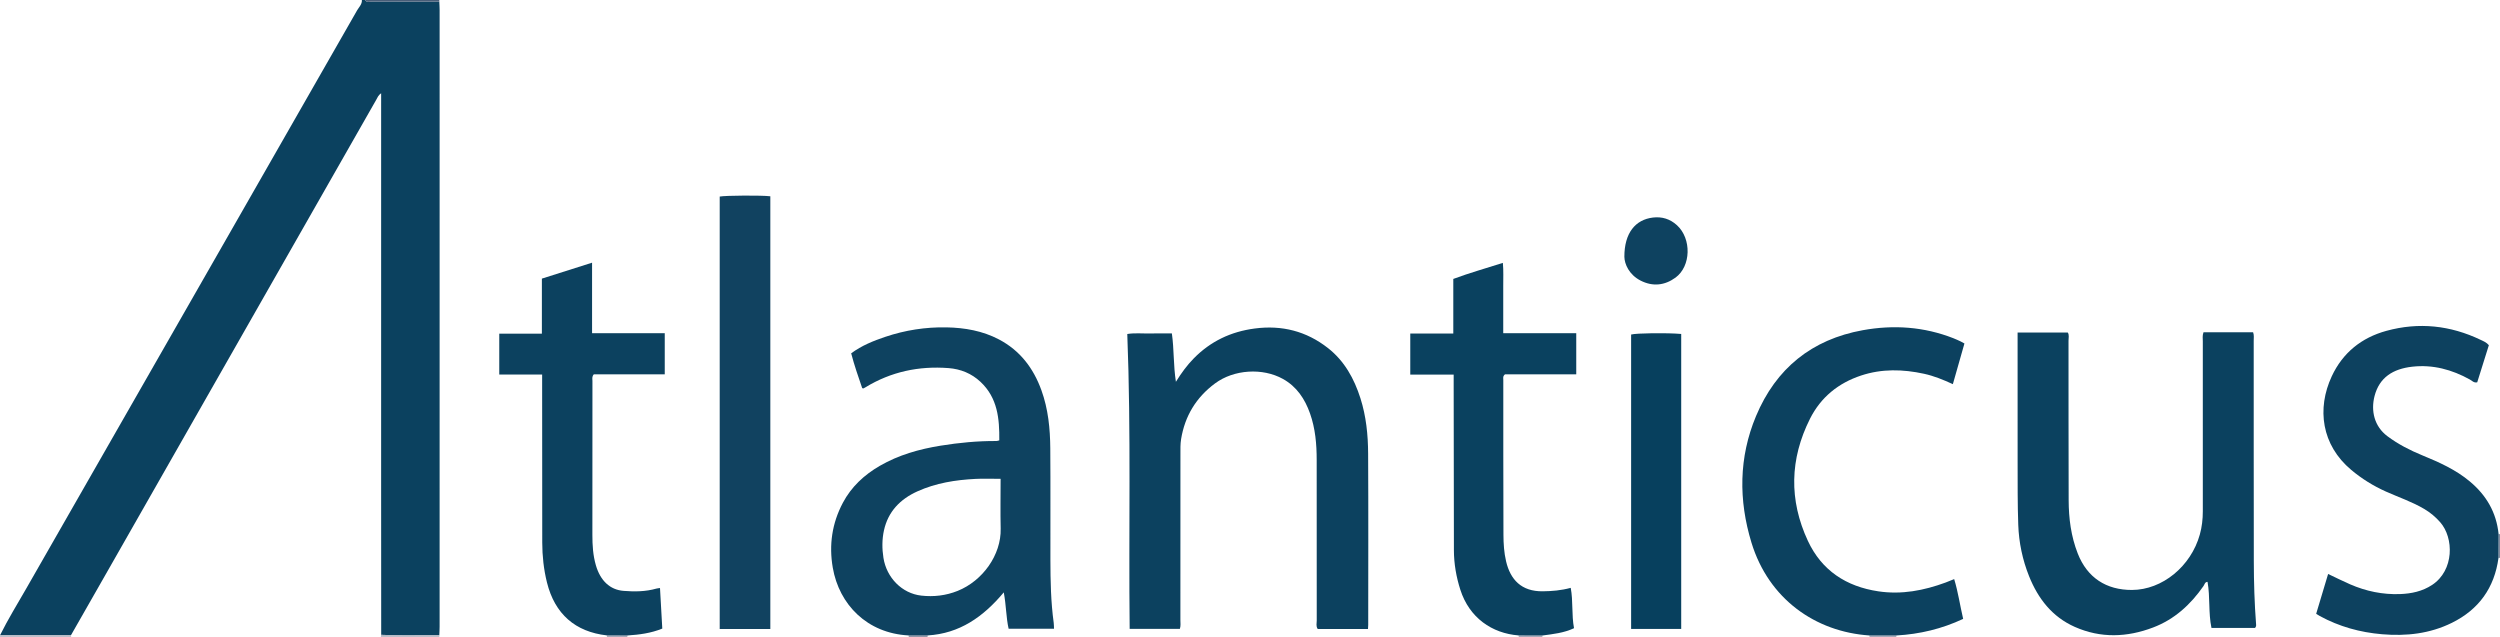 <?xml version="1.0" encoding="iso-8859-1"?>
<!-- Generator: Adobe Illustrator 27.0.0, SVG Export Plug-In . SVG Version: 6.00 Build 0)  -->
<svg version="1.1" id="Layer_1" xmlns="http://www.w3.org/2000/svg" xmlns:xlink="http://www.w3.org/1999/xlink" x="0px" y="0px"
	 viewBox="0 0 1582 403" style="enable-background:new 0 0 1582 403;" xml:space="preserve">
<g>
	<path style="fill:#0B415F;" d="M241.223,401.729c-0.015-30.833-0.041-61.666-0.042-92.499c-0.004-81.5,0.002-163,0.005-244.499
		c0-1.797,0-3.594,0-5.735c-1.83,1.246-2.367,2.851-3.158,4.239c-56.63,99.322-113.243,198.653-169.86,297.982
		c-7.735,13.569-15.485,27.129-23.229,40.694c-14.955-0.004-29.91-0.008-44.865-0.012c5.005-10.114,10.953-19.701,16.546-29.484
		c41.544-72.664,83.147-145.295,124.732-217.935c28.218-49.292,56.452-98.575,84.608-147.903C227.142,4.503,229.179,2.734,229,0
		c0.667,0,1.333,0,2,0c1.162,1.91,3.024,0.94,4.529,0.949c14.152,0.083,28.304,0.053,42.456,0.056
		c0.073,1.824,0.211,3.648,0.211,5.472c0.007,130.012,0.005,260.023-0.008,390.035c0,1.825-0.129,3.649-0.198,5.474
		C265.735,401.864,253.475,402.333,241.223,401.729z"/>
	<path style="fill:#495E79;" d="M277.985,1.005c-14.152-0.003-28.304,0.027-42.456-0.056C234.024,0.94,232.162,1.91,231,0
		c15.667,0,31.333,0,47,0C277.995,0.335,277.99,0.67,277.985,1.005z"/>
	<path style="fill:#B2B6C3;" d="M0.073,401.898c14.955,0.004,29.91,0.008,44.865,0.012c0.021,0.363,0.041,0.727,0.062,1.09
		c-15,0-30,0-45,0C0.024,402.633,0.049,402.265,0.073,401.898z"/>
	<path style="fill:#B2B6C3;" d="M241.223,401.729c12.252,0.604,24.512,0.135,36.768,0.256c0.003,0.338,0.006,0.677,0.009,1.015
		c-12.333,0-24.667,0-37,0C241.074,402.576,241.149,402.153,241.223,401.729z"/>
	<path style="fill:#989FB0;" d="M1200.078,402.124c-0.112,0.284-0.138,0.576-0.078,0.876c-5.667,0-11.333,0-17,0
		c0.078-0.304,0.054-0.599-0.072-0.887C1188.645,402.117,1194.361,402.12,1200.078,402.124z"/>
	<path style="fill:#80899E;" d="M1582,353c-0.32,0.013-0.639,0.027-0.959,0.04c0.02-5.043,0.039-10.087,0.059-15.13
		c0.293,0.097,0.593,0.127,0.9,0.09C1582,343,1582,348,1582,353z"/>
	<path style="fill:#989FB0;" d="M976.085,402.139c-0.083,0.281-0.111,0.568-0.085,0.861c-5,0-10,0-15,0
		c0.111-0.312,0.091-0.615-0.059-0.909C965.989,402.107,971.037,402.123,976.085,402.139z"/>
	<path style="fill:#989FB0;" d="M397.077,402.123c-0.113,0.285-0.139,0.577-0.077,0.877c-4.333,0-8.667,0-13,0
		c0.149-0.319,0.133-0.629-0.047-0.931C388.328,402.087,392.702,402.105,397.077,402.123z"/>
	<path style="fill:#80899E;" d="M587.083,402.091c-0.179,0.289-0.207,0.592-0.083,0.909c-4,0-8,0-12,0
		c0.124-0.316,0.095-0.617-0.086-0.904C578.97,402.094,583.027,402.093,587.083,402.091z"/>
	<path style="fill:#0E4260;" d="M587.083,402.091c-4.056,0.001-8.113,0.003-12.169,0.004c-26.199-1.336-43.916-19.56-47.936-42.87
		c-2.488-14.427-0.453-28.165,6.399-41.082c5.372-10.128,13.527-17.665,23.348-23.353c11.938-6.914,25.013-10.593,38.543-12.776
		c11.682-1.885,23.435-3.006,35.284-2.938c0.468,0.003,0.938-0.205,1.801-0.406c0.138-13.701-1.038-26.869-11.892-37.043
		c-5.697-5.34-12.611-8.115-20.23-8.697c-18.736-1.432-36.377,2.271-52.544,12.149c-0.425,0.26-0.859,0.511-1.31,0.72
		c-0.116,0.054-0.313-0.07-0.787-0.195c-2.438-7.142-4.988-14.431-6.965-22.025c6.673-4.931,14.06-7.893,21.597-10.43
		c12.547-4.223,25.507-6.248,38.738-5.992c11.566,0.224,22.828,2.186,33.212,7.652c13.345,7.023,21.786,18.181,26.839,32.149
		c4.303,11.895,5.513,24.301,5.611,36.8c0.184,23.492,0.023,46.987,0.074,70.48c0.029,13.326,0.273,26.646,2.09,39.882
		c0.155,1.128,0.122,2.282,0.192,3.756c-9.603,0-18.994,0-28.721,0c-1.612-7.091-1.502-14.589-3.07-23.025
		C622.129,390.478,607.111,400.903,587.083,402.091z M633.182,303.002c-5.622,0-10.754-0.216-15.862,0.043
		c-12.666,0.642-25.089,2.604-36.772,7.88c-10.907,4.926-18.559,12.771-21.185,24.713c-1.253,5.699-1.238,11.543-0.33,17.346
		c1.972,12.605,11.763,22.557,23.967,23.921c7.849,0.877,15.566-0.005,22.985-2.983c15.845-6.359,27.624-22.756,27.242-39.399
		C632.989,324.221,633.182,313.909,633.182,303.002z"/>
	<path style="fill:#0C415F;" d="M865.663,398.015c-10.869,0-21.33,0-31.81,0c-1.22-1.714-0.615-3.608-0.617-5.367
		c-0.048-33.833-0.06-67.666-0.034-101.499c0.008-10.043-0.843-19.962-4.209-29.494c-3.245-9.19-8.385-16.988-17.158-21.868
		c-12.885-7.167-31.037-6.014-42.967,2.844c-11.953,8.875-19.063,20.596-21.469,35.246c-0.517,3.148-0.419,6.312-0.42,9.472
		c-0.016,35-0.004,70-0.028,104.999c-0.001,1.793,0.308,3.628-0.328,5.614c-10.478,0-20.889,0-31.772,0
		c-0.694-62.165,0.94-124.249-1.508-186.604c4.662-0.757,9.452-0.25,14.209-0.341c4.631-0.089,9.266-0.019,14.006-0.019
		c1.44,10.124,0.911,20.092,2.554,30.61c3.55-5.718,7.085-10.505,11.279-14.784c10.646-10.863,23.532-16.964,38.605-18.943
		c17.229-2.262,32.714,1.695,46.341,12.374c10.443,8.184,16.582,19.332,20.549,31.78c3.624,11.37,4.803,23.151,4.867,34.967
		c0.198,36.165,0.068,72.332,0.06,108.499C865.812,396.147,865.738,396.794,865.663,398.015z"/>
	<path style="fill:#0B415F;" d="M1394.368,210.274c10.591,0,20.875,0,31.399,0c0.686,1.834,0.376,3.668,0.377,5.435
		c0.026,46.486-0.032,92.973,0.066,139.459c0.028,13.32,0.416,26.643,1.438,39.934c0.051,0.661,0.122,1.334-0.665,2.249
		c-8.887,0-18.13,0-27.567,0c-2.014-9.571-0.761-19.48-2.486-29.153c-1.711,0.074-1.881,1.671-2.558,2.644
		c-8.173,11.736-18.332,21.073-31.877,26.224c-16.52,6.284-33.138,6.89-49.502-0.34c-14.343-6.337-23.286-17.844-28.998-32.099
		c-4.18-10.433-6.446-21.349-6.845-32.524c-0.47-13.148-0.376-26.319-0.403-39.48c-0.051-25.492-0.015-50.985-0.015-76.477
		c0-1.815,0-3.629,0-5.736c10.724,0,21.144,0,31.755,0c1.006,1.558,0.46,3.435,0.463,5.188c0.046,33.657-0.032,67.314,0.091,100.97
		c0.042,11.52,1.506,22.855,5.761,33.715c5.991,15.291,18.043,23.107,34.335,23.045c19.165-0.073,37.285-14.929,42.903-35.048
		c1.349-4.831,1.906-9.762,1.9-14.794c-0.043-35.823-0.029-71.645-0.005-107.468
		C1393.936,214.221,1393.599,212.383,1394.368,210.274z"/>
	<path style="fill:#0C415F;" d="M1200.078,402.124c-5.716-0.004-11.433-0.007-17.149-0.011
		c-34.139-2.276-63.716-23.103-74.594-58.71c-8.205-26.857-8.078-53.917,2.874-80.097c12.606-30.135,35.245-48.506,67.555-54.357
		c19.536-3.538,38.752-2.216,57.377,5.091c1.543,0.605,3.046,1.314,4.551,2.012c0.732,0.34,1.425,0.764,2.403,1.296
		c-2.429,8.54-4.82,16.946-7.323,25.746c-6.055-2.79-11.97-5.212-18.243-6.577c-13.379-2.909-26.707-3.254-39.858,1.118
		c-14.377,4.779-25.449,13.739-32.276,27.294c-12.833,25.48-13.392,51.526-1.365,77.328c8.729,18.725,24.208,28.895,44.615,31.937
		c14.762,2.2,28.764-0.515,42.515-5.562c1.708-0.627,3.38-1.35,5.449-2.182c2.501,8.235,3.666,16.569,5.684,25.176
		C1228.824,397.947,1214.78,401.301,1200.078,402.124z"/>
	<path style="fill:#0D415F;" d="M1581.1,337.91c-0.019,5.043-0.039,10.087-0.059,15.13c-2.558,18.917-12.433,32.665-29.496,41.087
		c-13.953,6.887-28.827,8.523-44.204,7.218c-13.939-1.183-27.092-4.827-39.381-11.53c-0.578-0.315-1.124-0.688-2.284-1.403
		c2.46-8.205,4.962-16.548,7.558-25.204c4.793,2.264,9.31,4.542,13.942,6.556c10.05,4.369,20.6,6.575,31.551,6.167
		c7.175-0.267,14.125-1.7,20.33-5.796c14.007-9.245,13.858-29.756,5.055-39.724c-2.892-3.275-6.169-6.035-9.93-8.27
		c-7.751-4.606-16.288-7.459-24.46-11.124c-7.927-3.556-15.242-8.104-21.918-13.708c-18.729-15.722-21.837-38.661-12.262-59.203
		c6.943-14.893,18.825-24.425,34.534-28.737c20.516-5.631,40.495-3.504,59.684,5.692c1.761,0.844,3.66,1.576,5.19,3.368
		c-2.442,7.791-4.91,15.667-7.364,23.497c-2.103,0.495-3.25-0.983-4.63-1.75c-11.337-6.303-23.416-9.579-36.395-8.143
		c-12.395,1.372-20.887,6.901-23.922,18.486c-2.488,9.495-0.14,19.326,8.083,25.482c6.848,5.126,14.338,8.948,22.213,12.178
		c10.618,4.355,21.056,9.009,30.007,16.506C1573.39,313.436,1579.724,324.279,1581.1,337.91z"/>
	<path style="fill:#0C415F;" d="M397.077,402.123c-4.375-0.018-8.749-0.036-13.124-0.054c-19.845-2.232-32.879-13.465-37.842-33.505
		c-2.047-8.265-2.96-16.71-2.977-25.216c-0.066-33.482-0.053-66.963-0.069-100.445c-0.001-1.799,0-3.598,0-5.902
		c-9.199,0-18.094,0-27.134,0c0-8.795,0-17.08,0-25.869c8.875,0,17.777,0,26.967,0c0-11.759,0-23.024,0-34.825
		c10.46-3.32,20.804-6.603,31.76-10.08c0,15.136,0,29.673,0,44.615c15.544,0,30.622,0,45.992,0c0,8.798,0,17.192,0,26.016
		c-15.058,0-30.128,0-44.885,0c-1.352,1.547-0.871,2.936-0.872,4.19c-0.03,32.482,0.002,64.965-0.036,97.447
		c-0.008,6.52,0.388,12.977,2.224,19.26c2.844,9.733,8.909,15.447,17.46,16.144c6.979,0.568,13.968,0.51,20.802-1.435
		c0.616-0.176,1.274-0.207,2.305-0.366c0.486,8.615,0.961,17.032,1.449,25.667C411.869,400.708,404.521,401.642,397.077,402.123z"/>
	<path style="fill:#0A415F;" d="M976.085,402.139c-5.048-0.016-10.096-0.033-15.144-0.049c-16.827-1.29-31.153-11.18-36.826-28.872
		c-2.602-8.114-4.057-16.474-4.08-25.006c-0.096-35.144-0.108-70.289-0.151-105.433c-0.002-1.79,0-3.581,0-5.742
		c-9.357,0-18.279,0-27.461,0c0-8.784,0-17.174,0-25.962c9.062,0,17.985,0,27.225,0c0-11.649,0-22.913,0-34.569
		c10.206-3.804,20.518-6.693,31.371-10.157c0.476,5.143,0.187,9.885,0.233,14.603c0.048,4.996,0.002,9.994,0,14.991
		c-0.002,4.805,0,9.61,0,14.903c15.488,0,30.714,0,46.202,0c0,8.887,0,17.283,0,26.014c-15.283,0-30.387,0-45.073,0
		c-1.535,1.229-1.091,2.486-1.091,3.588c0,32.646-0.017,65.293,0.093,97.939c0.019,5.645,0.369,11.319,1.673,16.852
		c2.701,11.459,9.621,19.103,23.198,18.933c5.844-0.073,11.584-0.525,17.696-2.185c1.603,8.499,0.478,17.024,2.092,25.538
		C989.523,400.571,982.777,401.246,976.085,402.139z"/>
	<path style="fill:#114260;" d="M487.466,398.013c-10.757,0-21.223,0-32.037,0c0-91.215,0-182.427,0-273.634
		c3.914-0.71,26.379-0.853,32.037-0.175C487.466,215.252,487.466,306.334,487.466,398.013z"/>
	<path style="fill:#07405E;" d="M1063.869,397.973c-10.591,0-21,0-31.694,0c0-62.136,0-124.18,0-186.277
		c3.241-0.9,22.429-1.169,31.694-0.365C1063.869,273.456,1063.869,335.605,1063.869,397.973z"/>
	<path style="fill:#0E4260;" d="M1027.902,162.52c-0.04-15.13,7.018-23.556,18.11-24.863c5.693-0.671,10.803,0.888,15.145,4.841
		c9.358,8.519,8.974,25.968-0.899,33.178c-6.921,5.054-14.525,5.749-22.076,1.888C1030.803,173.79,1027.986,167.023,1027.902,162.52
		z"/>
</g>
</svg>
